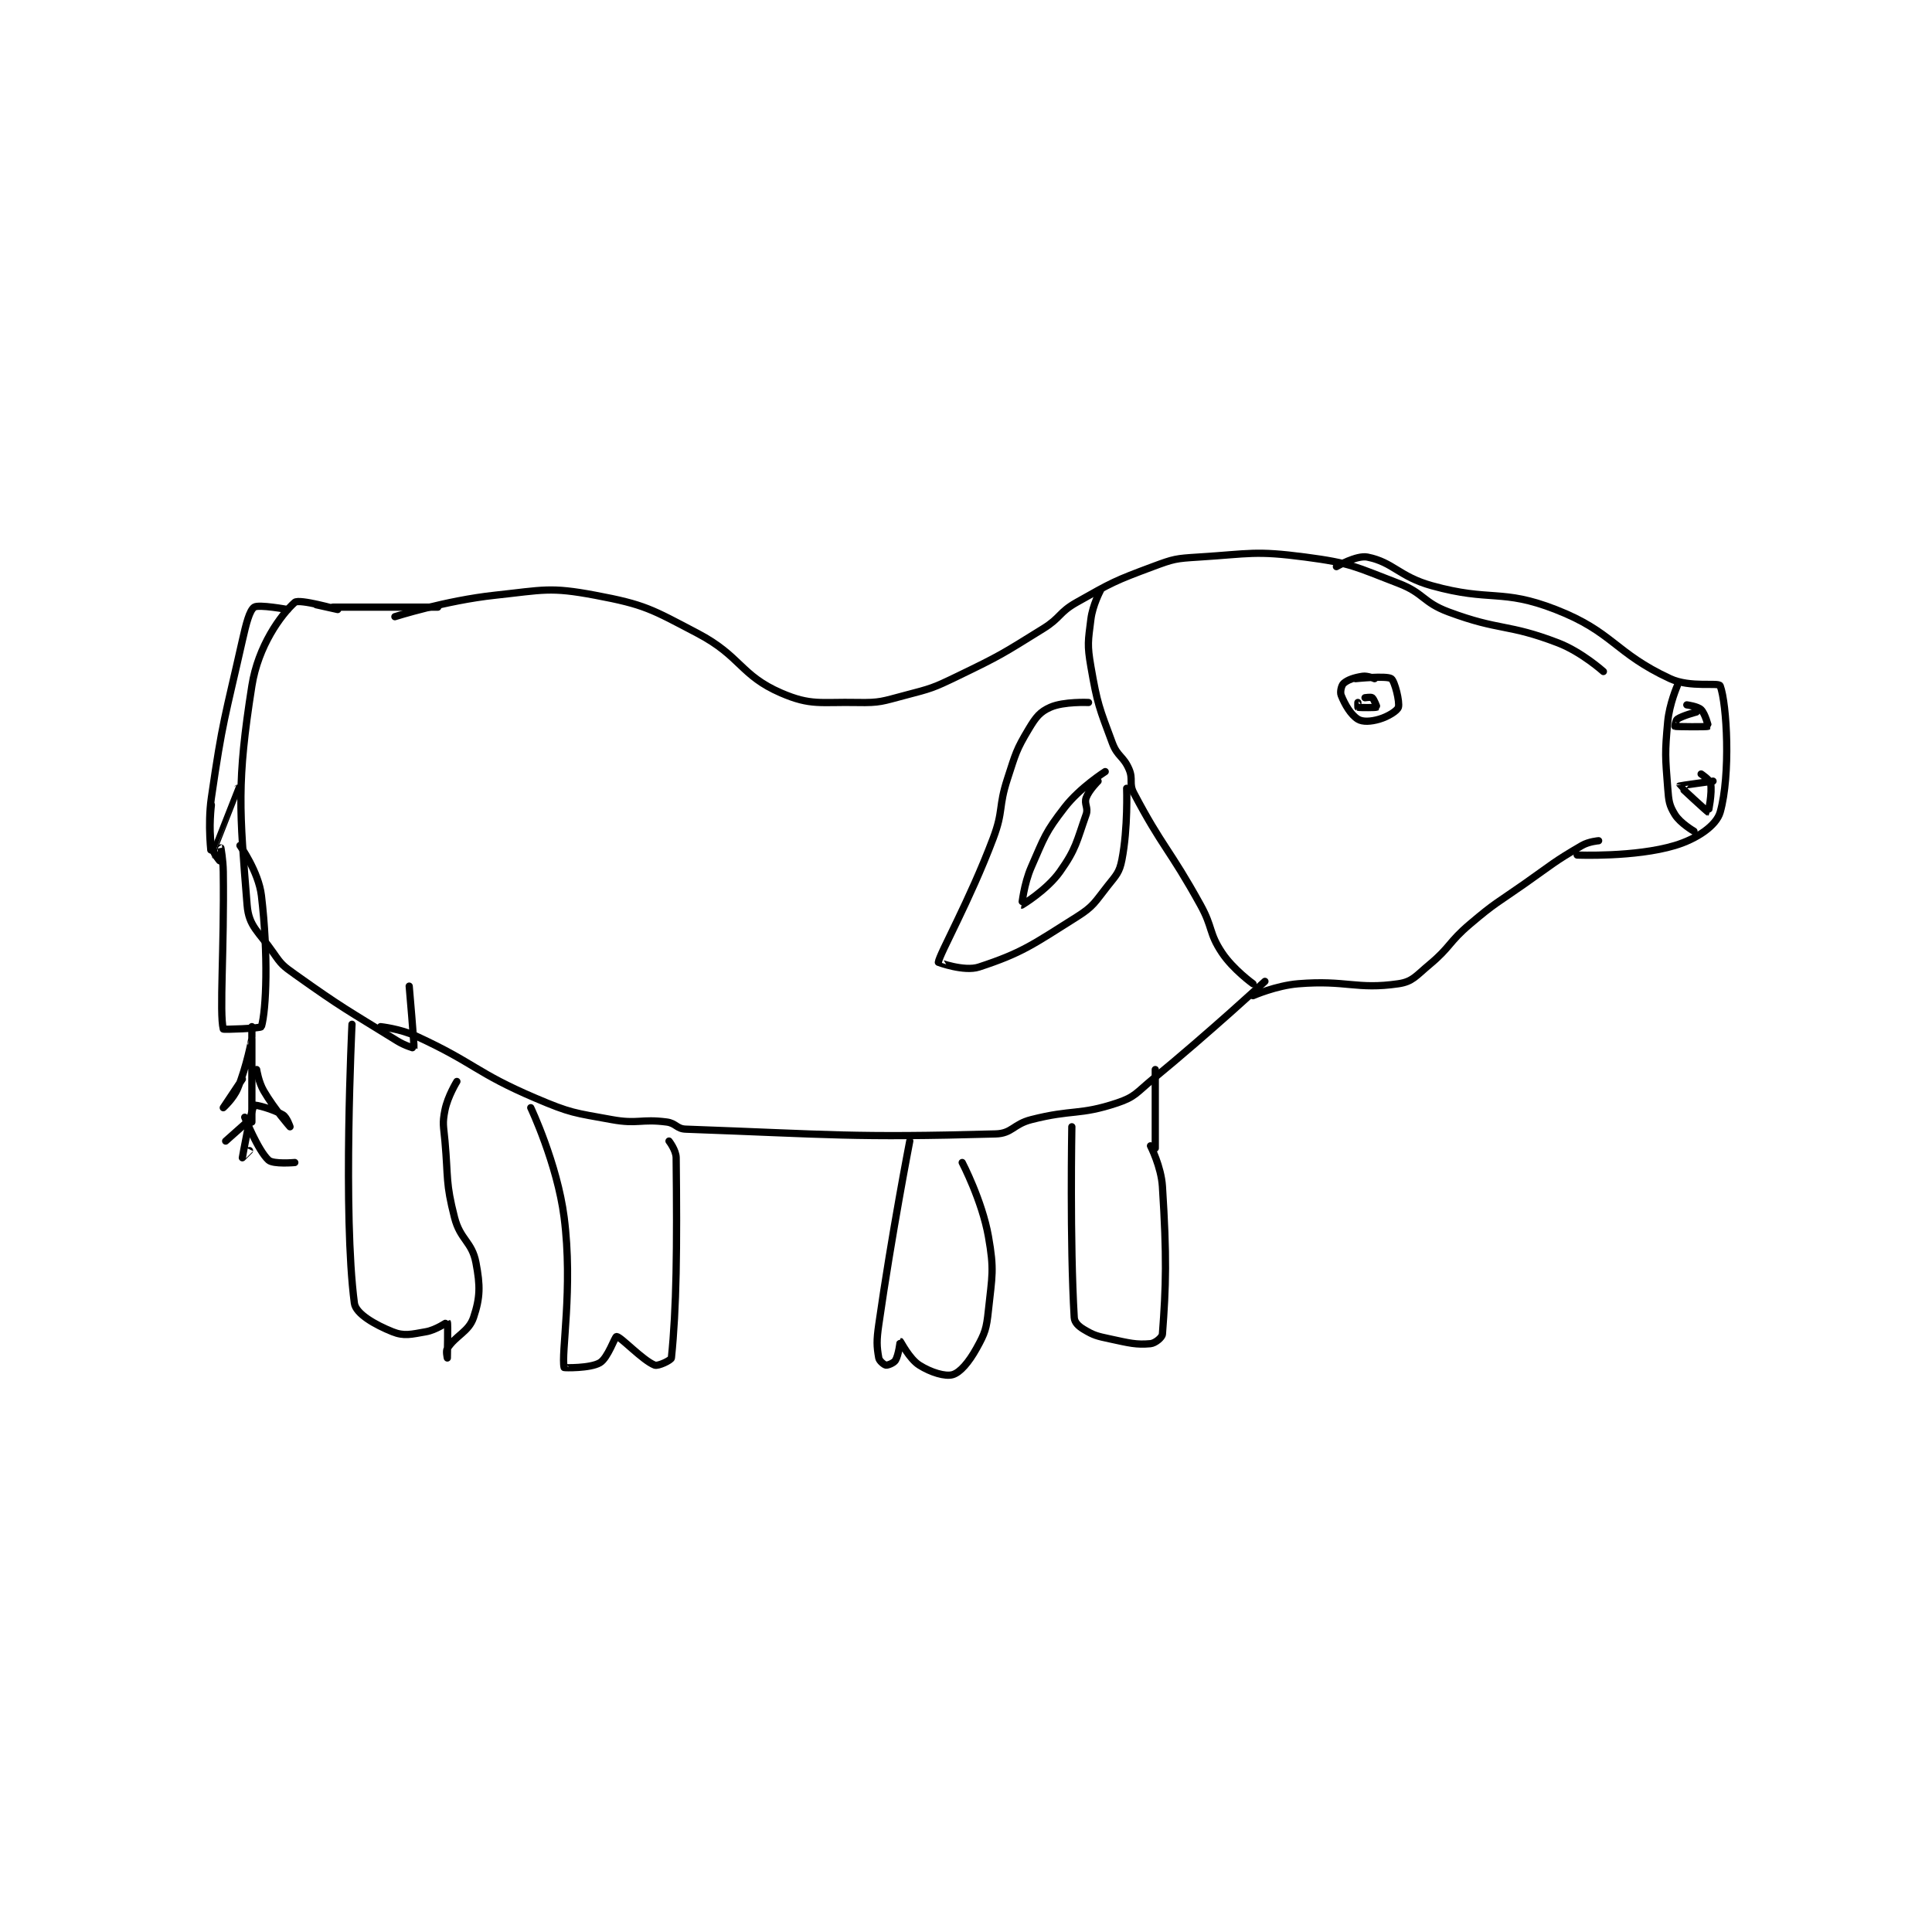 <?xml version="1.0" encoding="utf-8"?>
<!DOCTYPE svg PUBLIC "-//W3C//DTD SVG 1.1//EN" "http://www.w3.org/Graphics/SVG/1.1/DTD/svg11.dtd">
<svg viewBox="0 0 800 800" preserveAspectRatio="xMinYMin meet" xmlns="http://www.w3.org/2000/svg" version="1.1">
<g fill="none" stroke="black" stroke-linecap="round" stroke-linejoin="round" stroke-width="3.039">
<g transform="translate(87.52,230.678) scale(0.987) translate(0,-102.133)">
<path id="0" d="M77 127.133 C77 127.133 98.231 120.359 119 118.133 C139.303 115.958 141.972 114.552 161 118.133 C181.846 122.057 184.552 123.91 204 134.133 C222.212 143.706 221.959 151.757 239 159.133 C251.545 164.563 255.557 162.836 271 163.133 C280.601 163.318 281.467 162.63 291 160.133 C302.051 157.239 302.644 157.133 313 152.133 C331.282 143.307 331.739 142.835 349 132.133 C356.425 127.53 355.535 125.353 363 121.133 C377.946 112.686 378.931 112.12 395 106.133 C403.759 102.87 404.617 102.72 414 102.133 C435.934 100.762 437.702 99.344 459 102.133 C478.14 104.64 479.715 106.124 498 113.133 C508.831 117.285 508.146 121.083 519 125.133 C540.663 133.217 543.691 129.938 565 138.133 C574.867 141.928 584 150.133 584 150.133 "/>
<path id="1" d="M95 123.133 L51 123.133 "/>
<path id="2" d="M71 299.133 C71 299.133 79.221 300.005 86 303.133 C110.95 314.649 110.699 318.334 136 329.133 C150.842 335.468 152.149 335.251 168 338.133 C178.925 340.12 180.179 337.737 191 339.133 C194.924 339.64 195.184 341.995 199 342.133 C260.214 344.351 269.001 345.788 329 344.133 C336.002 343.94 336.376 340.077 344 338.133 C361.427 333.691 364.059 336.447 380 331.133 C387.624 328.592 388.131 326.783 395 321.133 C418.873 301.496 442 280.133 442 280.133 "/>
<path id="3" d="M373 116.133 C373 116.133 369.73 122.291 369 128.133 C367.832 137.481 367.382 138.783 369 148.133 C371.715 163.821 372.466 165.261 378 180.133 C380.13 185.857 382.634 185.612 385 191.133 C386.835 195.416 384.851 197.05 387 201.133 C399.005 223.943 401.87 224.357 415 248.133 C420.249 257.638 418.384 259.709 424 268.133 C428.68 275.154 437 281.133 437 281.133 "/>
<path id="4" d="M437 286.133 C437 286.133 446.675 281.898 456 281.133 C476.179 279.479 480.373 283.697 498 281.133 C503.945 280.269 505.353 277.839 511 273.133 C519.948 265.676 518.971 263.808 528 256.133 C538.751 246.995 539.314 247.339 551 239.133 C562.786 230.858 563.137 230.022 575 223.133 C577.908 221.445 582 221.133 582 221.133 "/>
<path id="5" d="M472 106.133 C472 106.133 480.489 101.231 485 102.133 C495.871 104.308 498.284 110.314 512 114.133 C536.766 121.03 541.217 115.248 564 124.133 C588.173 133.561 588.686 142.321 612 153.133 C620.495 157.073 632.418 154.581 633 156.133 C635.838 163.701 637.414 193.569 633 209.133 C631.385 214.827 623.193 220.375 614 223.133 C597.278 228.15 573 227.133 573 227.133 "/>
<path id="6" d="M615 156.133 C615 156.133 611.685 163.768 611 171.133 C609.752 184.548 609.967 185.702 611 199.133 C611.414 204.521 611.601 206.208 614 210.133 C616.222 213.77 622 217.133 622 217.133 "/>
<path id="7" d="M619 164.133 C619 164.133 623.615 164.748 625 166.133 C626.731 167.865 628.048 173.103 628 173.133 C627.543 173.424 614.777 173.313 614 173.133 C613.983 173.129 614.311 170.593 615 170.133 C617.297 168.602 623 167.133 623 167.133 "/>
<path id="8" d="M625 193.133 C625 193.133 628.709 195.579 629 197.133 C629.725 200.998 628.036 209.131 628 209.133 C627.792 209.149 615.977 198.283 616 198.133 C616.01 198.065 630 196.133 630 196.133 "/>
<path id="9" d="M480 153.133 C480 153.133 492.996 151.797 495 153.133 C496.47 154.113 498.644 162.943 498 165.133 C497.574 166.582 493.721 169.039 490 170.133 C486.464 171.173 483.003 171.385 481 170.133 C478.051 168.29 475.577 164.077 474 160.133 C473.433 158.716 474.113 155.922 475 155.133 C476.739 153.588 479.466 152.677 483 152.133 C485.024 151.822 488 153.133 488 153.133 "/>
<path id="10" d="M44 122.133 C44 122.133 53 124.133 53 124.133 C53 124.133 36.823 119.513 35 121.133 C29.16 126.324 19.621 139.491 17 156.133 C10.605 196.74 11.81 208.437 15 248.133 C15.725 257.16 19.807 259.153 26 268.133 C29.414 273.084 29.997 273.573 35 277.133 C55.438 291.676 56.522 291.817 78 305.133 C81.153 307.088 84.989 308.184 85 308.133 C85.191 307.254 83 282.133 83 282.133 "/>
<path id="11" d="M32 124.133 C32 124.133 19.824 121.885 18 123.133 C16.003 124.5 14.602 130.014 13 137.133 C5.701 169.575 4.712 170.512 0 203.133 C-1.666 214.667 -0.005 227.135 0 227.133 C0.011 227.129 11 199.133 11 199.133 "/>
<path id="12" d="M59 298.133 C59 298.133 55.103 377.976 60 415.133 C60.59 419.609 68.738 424.228 76 427.133 C80.888 429.089 83.778 428.215 90 427.133 C94.309 426.384 98.927 423.045 99 423.133 C99.324 423.529 99 438.133 99 438.133 C99 438.133 98.291 435.229 99 434.133 C102.567 428.622 107.996 427.146 110 421.133 C112.806 412.716 112.861 407.902 111 398.133 C109.31 389.262 104.422 388.636 102 379.133 C98.244 364.398 99.416 363.061 98 347.133 C97.431 340.734 96.844 339.912 98 334.133 C99.156 328.355 103 322.133 103 322.133 "/>
<path id="13" d="M134 333.133 C134 333.133 145.11 356.63 148 379.133 C151.81 408.794 146.625 436.541 148 442.133 C148.037 442.283 158.95 442.527 163 440.133 C166.379 438.137 169.306 429.103 170 429.133 C171.757 429.21 180.959 439.161 186 441.133 C187.419 441.689 192.905 439.056 193 438.133 C195.159 417.261 195.421 392.404 195 354.133 C194.965 350.928 192 347.133 192 347.133 "/>
<path id="14" d="M293 347.133 C293 347.133 285.443 386.031 280 424.133 C279.034 430.898 279.127 433.188 280 438.133 C280.22 439.38 282.272 441.029 283 441.133 C283.788 441.246 286.339 440.235 287 439.133 C288.383 436.829 288.993 431.132 289 431.133 C289.187 431.171 292.789 438.454 297 441.133 C301.85 444.22 307.919 446.032 311 445.133 C314.171 444.209 317.805 439.884 321 434.133 C324.623 427.611 325.17 425.939 326 418.133 C327.557 403.497 328.515 401.308 326 387.133 C323.327 372.067 315 356.133 315 356.133 "/>
<path id="15" d="M361 341.133 C361 341.133 360.123 389.229 362 421.133 C362.123 423.22 363.789 424.807 366 426.133 C370.233 428.673 371.482 428.951 377 430.133 C385.111 431.871 387.956 432.683 394 432.133 C395.928 431.958 398.891 429.57 399 428.133 C400.541 407.793 400.876 395.768 399 366.133 C398.476 357.856 394 349.133 394 349.133 "/>
<path id="16" d="M368 163.133 C368 163.133 357.66 162.643 352 165.133 C347.654 167.045 345.953 169.211 343 174.133 C337.586 183.157 337.477 184.47 334 195.133 C330.084 207.143 332.423 208.391 328 220.133 C318.158 246.265 305.372 268.784 305 272.133 C304.999 272.14 315.816 276.159 322 274.133 C340.114 268.199 344.512 264.774 363 253.133 C370.224 248.585 370.56 247.004 376 240.133 C379.678 235.487 380.959 234.468 382 229.133 C384.599 215.814 384 199.133 384 199.133 "/>
<path id="17" d="M375 192.133 C375 192.133 364.442 198.821 358 207.133 C349.803 217.71 349.533 219.53 344 232.133 C340.846 239.318 339.995 248.132 340 248.133 C340.053 248.142 350.525 241.838 356 234.133 C362.866 224.47 362.994 221.423 367 210.133 C368.005 207.301 366.088 205.686 367 203.133 C368.144 199.929 372 196.133 372 196.133 "/>
<path id="18" d="M0 206.133 C0 206.133 -1.203 215.917 0 223.133 C0.542 226.388 3.988 230.13 4 230.133 C4.003 230.134 4 224.133 4 224.133 C4 224.133 4.934 229.152 5 234.133 C5.432 266.964 3.317 293.295 5 300.133 C5.075 300.438 20.792 299.86 21 299.133 C23.05 291.959 23.957 269.105 21 244.133 C19.814 234.115 12 223.133 12 223.133 "/>
<path id="19" d="M17 299.133 C17 299.133 17 339.133 17 339.133 C17 339.133 17.002 304.139 17 304.133 C16.999 304.13 14.879 315.759 11 325.133 C9.268 329.318 5 333.133 5 333.133 C5 333.133 13 321.133 13 321.133 "/>
<path id="20" d="M19 317.133 C19 317.133 19.771 322.313 22 326.133 C26.44 333.744 33 341.133 33 341.133 C33 341.133 31.707 337.157 30 336.133 C25.904 333.676 18.372 331.739 18 332.133 C16.644 333.569 13.007 354.067 13 354.133 C12.999 354.143 16 351.133 16 351.133 "/>
<path id="21" d="M15 339.133 L6 347.133 "/>
<path id="22" d="M14 337.133 C14 337.133 19.587 351.141 24 355.133 C25.998 356.942 35 356.133 35 356.133 "/>
<path id="23" d="M484 161.133 C484 161.133 486.521 160.75 487 161.133 C487.83 161.797 489.018 165.122 489 165.133 C488.788 165.274 481.941 165.369 481 165.133 C480.941 165.119 481 163.133 481 163.133 "/>
<path id="24" d="M396 350.133 L396 317.133 "/>
</g>
</g>
</svg>
